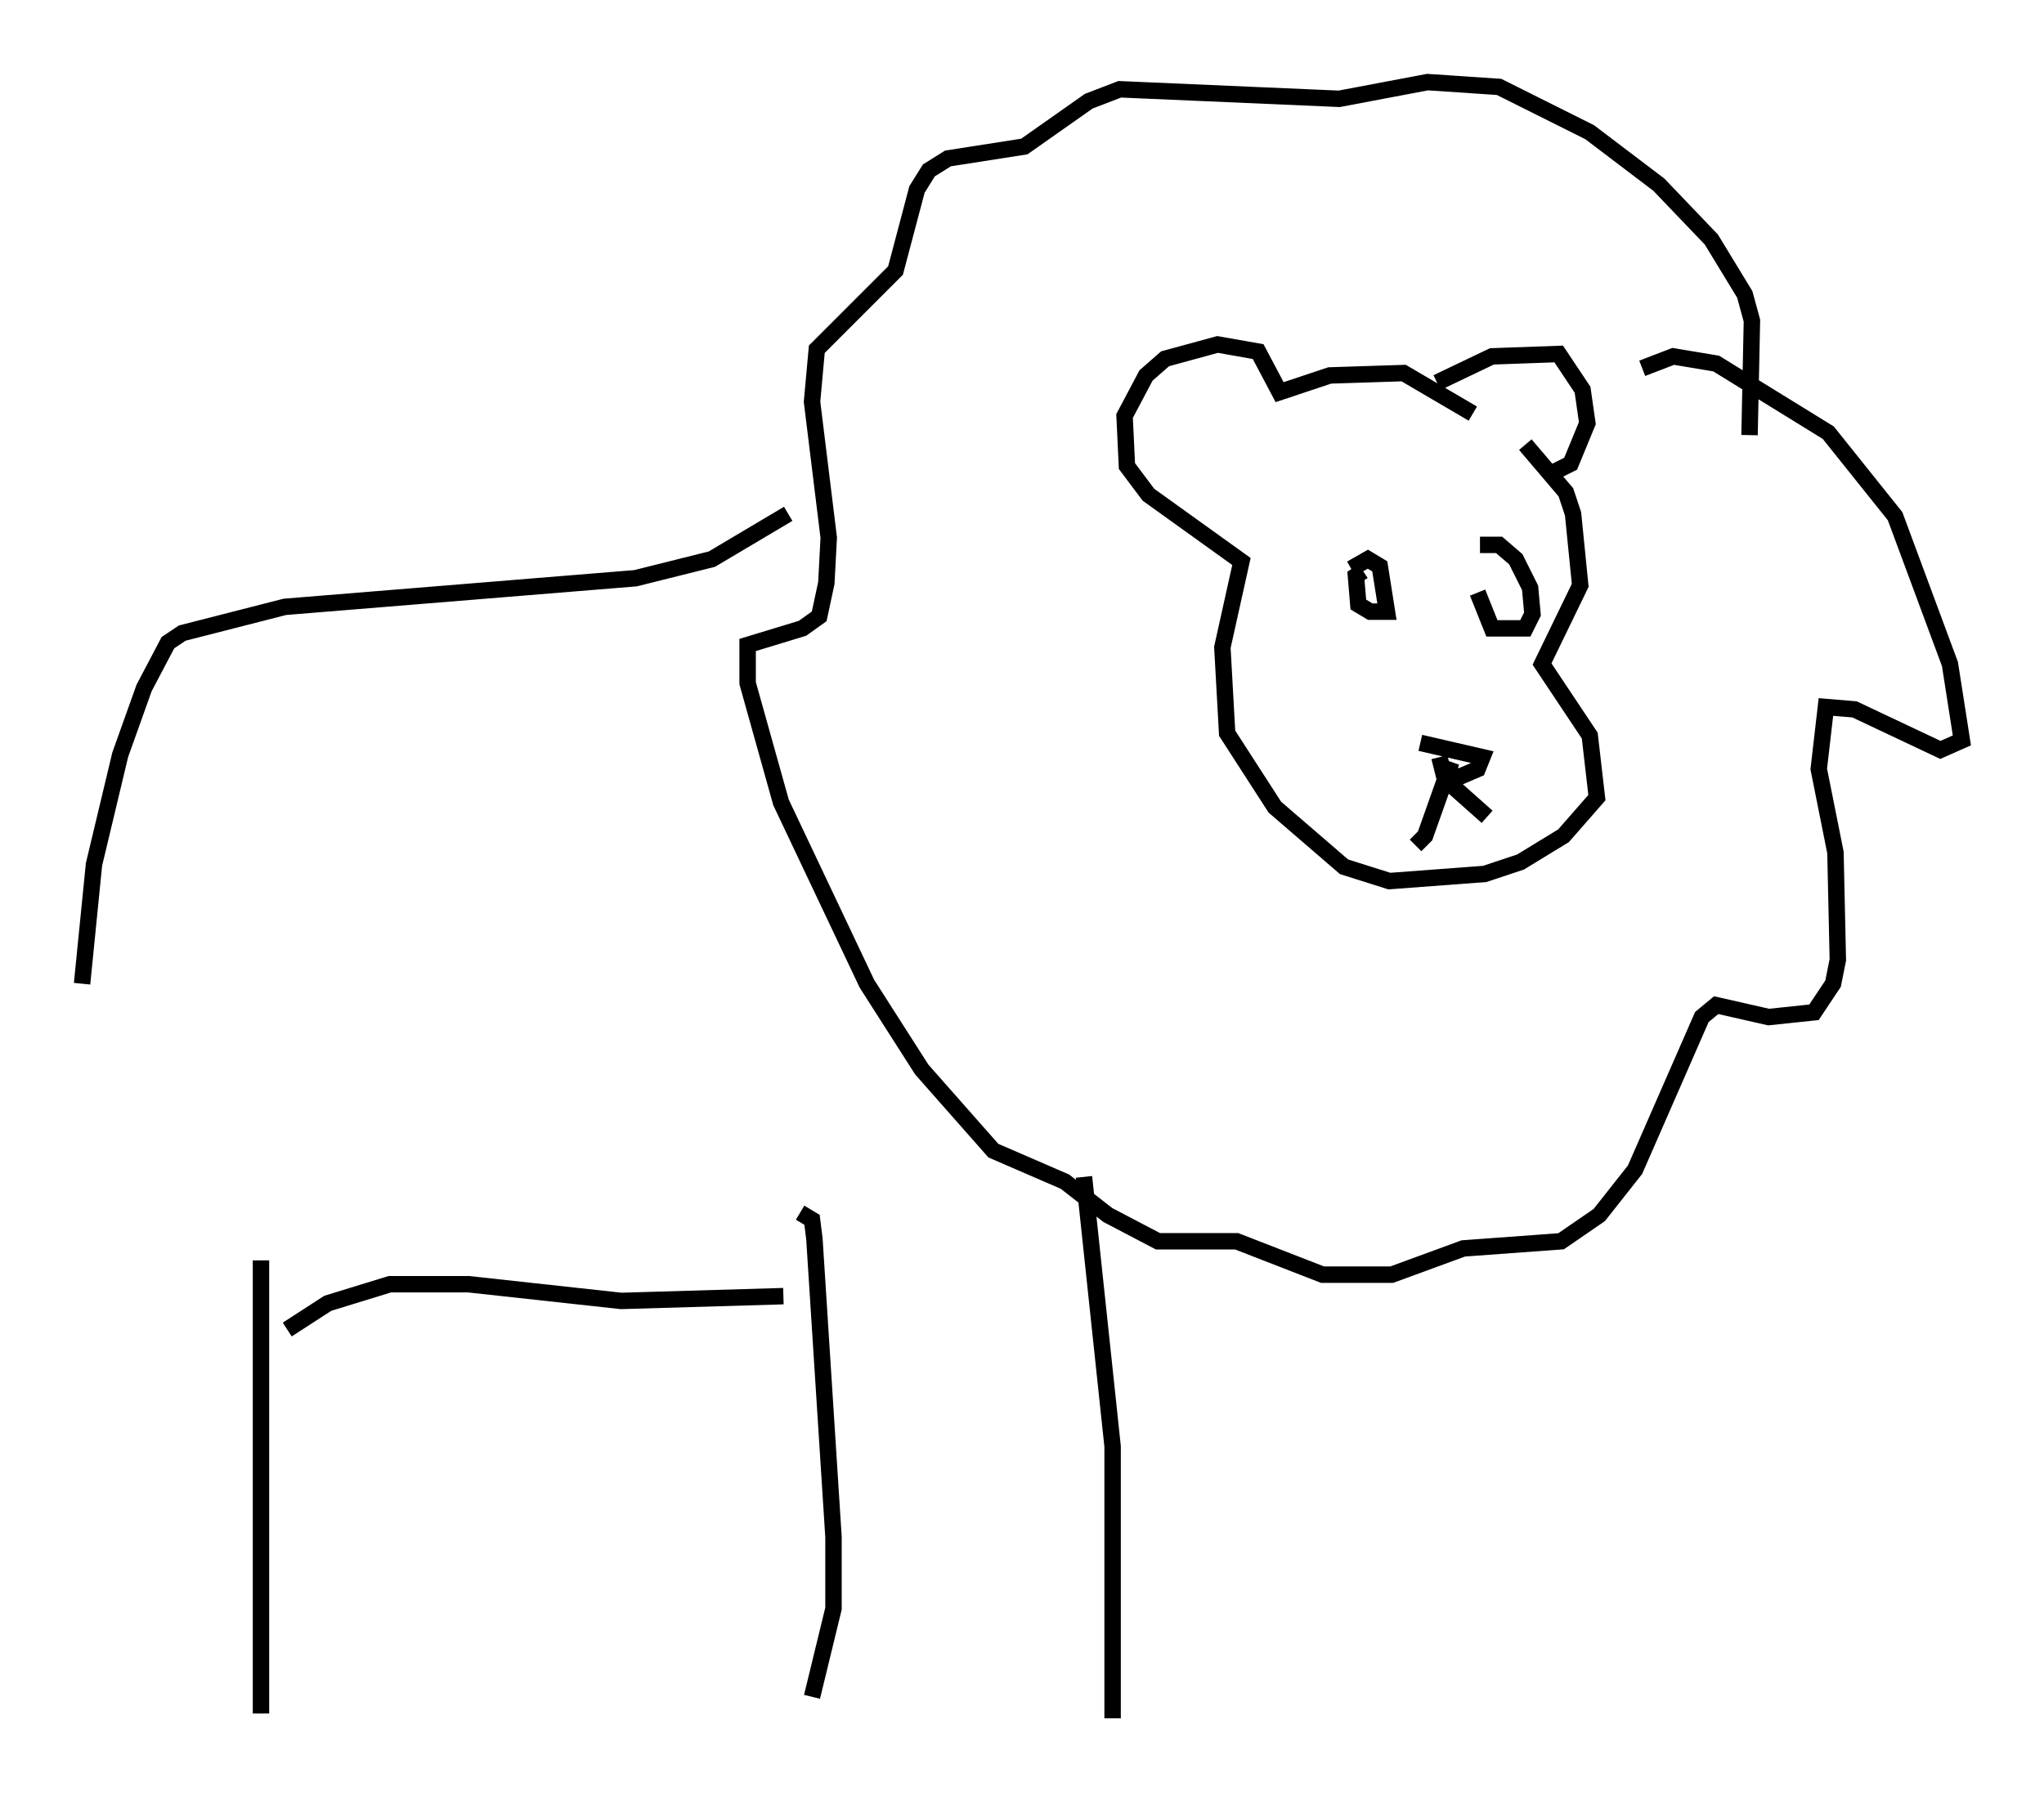 <?xml version="1.0" encoding="utf-8" ?>
<svg baseProfile="full" height="109.642" version="1.1" width="124.458" xmlns="http://www.w3.org/2000/svg" xmlns:ev="http://www.w3.org/2001/xml-events" xmlns:xlink="http://www.w3.org/1999/xlink"><defs /><rect fill="white" height="109.642" width="124.458" x="0" y="0" /><path d="M90.553, 25.771 m2.324, 1.307 l2.469, 2.905 0.436, 1.307 l0.436, 4.358 -2.324, 4.793 l2.905, 4.358 0.436, 3.777 l-2.034, 2.324 -2.615, 1.598 l-2.179, 0.726 -5.81, 0.436 l-2.76, -0.872 -4.212, -3.631 l-2.905, -4.503 -0.291, -5.229 l1.162, -5.229 -5.665, -4.067 l-1.307, -1.743 -0.145, -3.05 l1.307, -2.469 1.162, -1.017 l3.196, -0.872 2.469, 0.436 l1.307, 2.469 3.05, -1.017 l4.503, -0.145 4.212, 2.469 m-2.179, -1.888 l3.341, -1.598 4.067, -0.145 l1.453, 2.179 0.291, 2.034 l-1.017, 2.469 -1.162, 0.581 m5.52, -6.391 l1.888, -0.726 2.615, 0.436 l6.827, 4.212 4.067, 5.084 l3.341, 9.006 0.726, 4.648 l-1.307, 0.581 -5.229, -2.469 l-1.743, -0.145 -0.436, 3.777 l1.017, 5.084 0.145, 6.536 l-0.291, 1.453 -1.162, 1.743 l-2.76, 0.291 -3.196, -0.726 l-0.872, 0.726 -4.067, 9.296 l-2.179, 2.76 -2.324, 1.598 l-5.955, 0.436 -4.358, 1.598 l-4.212, 0.0 -5.229, -2.034 l-4.793, 0.0 -3.05, -1.598 l-2.615, -2.034 -4.358, -1.888 l-4.358, -4.939 -3.341, -5.229 l-5.229, -11.039 -2.034, -7.263 l0.0, -2.324 3.341, -1.017 l1.017, -0.726 0.436, -2.034 l0.145, -2.76 -1.017, -8.279 l0.291, -3.196 4.793, -4.793 l1.307, -4.939 0.726, -1.162 l1.162, -0.726 4.648, -0.726 l3.922, -2.76 1.888, -0.726 l13.363, 0.581 5.374, -1.017 l4.358, 0.291 5.52, 2.76 l4.212, 3.196 3.196, 3.341 l2.034, 3.341 0.436, 1.598 l-0.145, 6.972 m-58.536, 4.793 l-4.648, 2.76 -4.648, 1.162 l-21.352, 1.743 -6.246, 1.598 l-0.872, 0.581 -1.453, 2.76 l-1.453, 4.067 -1.598, 6.682 l-0.726, 7.263 m43.721, 13.944 l0.726, 0.436 0.145, 1.162 l1.162, 18.156 0.0, 4.358 l-1.307, 5.374 m16.559, -31.665 l1.743, 16.413 0.0, 16.559 m-20.045, -25.709 l-9.877, 0.291 -9.296, -1.017 l-4.793, 0.0 -3.777, 1.162 l-2.469, 1.598 m-1.598, -4.212 l0.0, 27.598 m66.38, -69.721 l1.017, -0.581 0.726, 0.436 l0.436, 2.76 -1.017, 0.0 l-0.726, -0.436 -0.145, -1.743 l0.436, -0.291 m7.117, -1.598 l1.162, 0.0 1.017, 0.872 l0.872, 1.743 0.145, 1.598 l-0.436, 0.872 -2.034, 0.0 l-0.872, -2.179 m-3.486, 9.151 l3.777, 0.872 -0.291, 0.726 l-1.017, 0.436 -1.017, 0.0 l-0.291, -1.162 m0.726, 0.291 l-1.598, 4.503 -0.581, 0.581 m1.743, -4.067 l2.615, 2.324 " fill="none" stroke="black" stroke-width="1" /></svg>